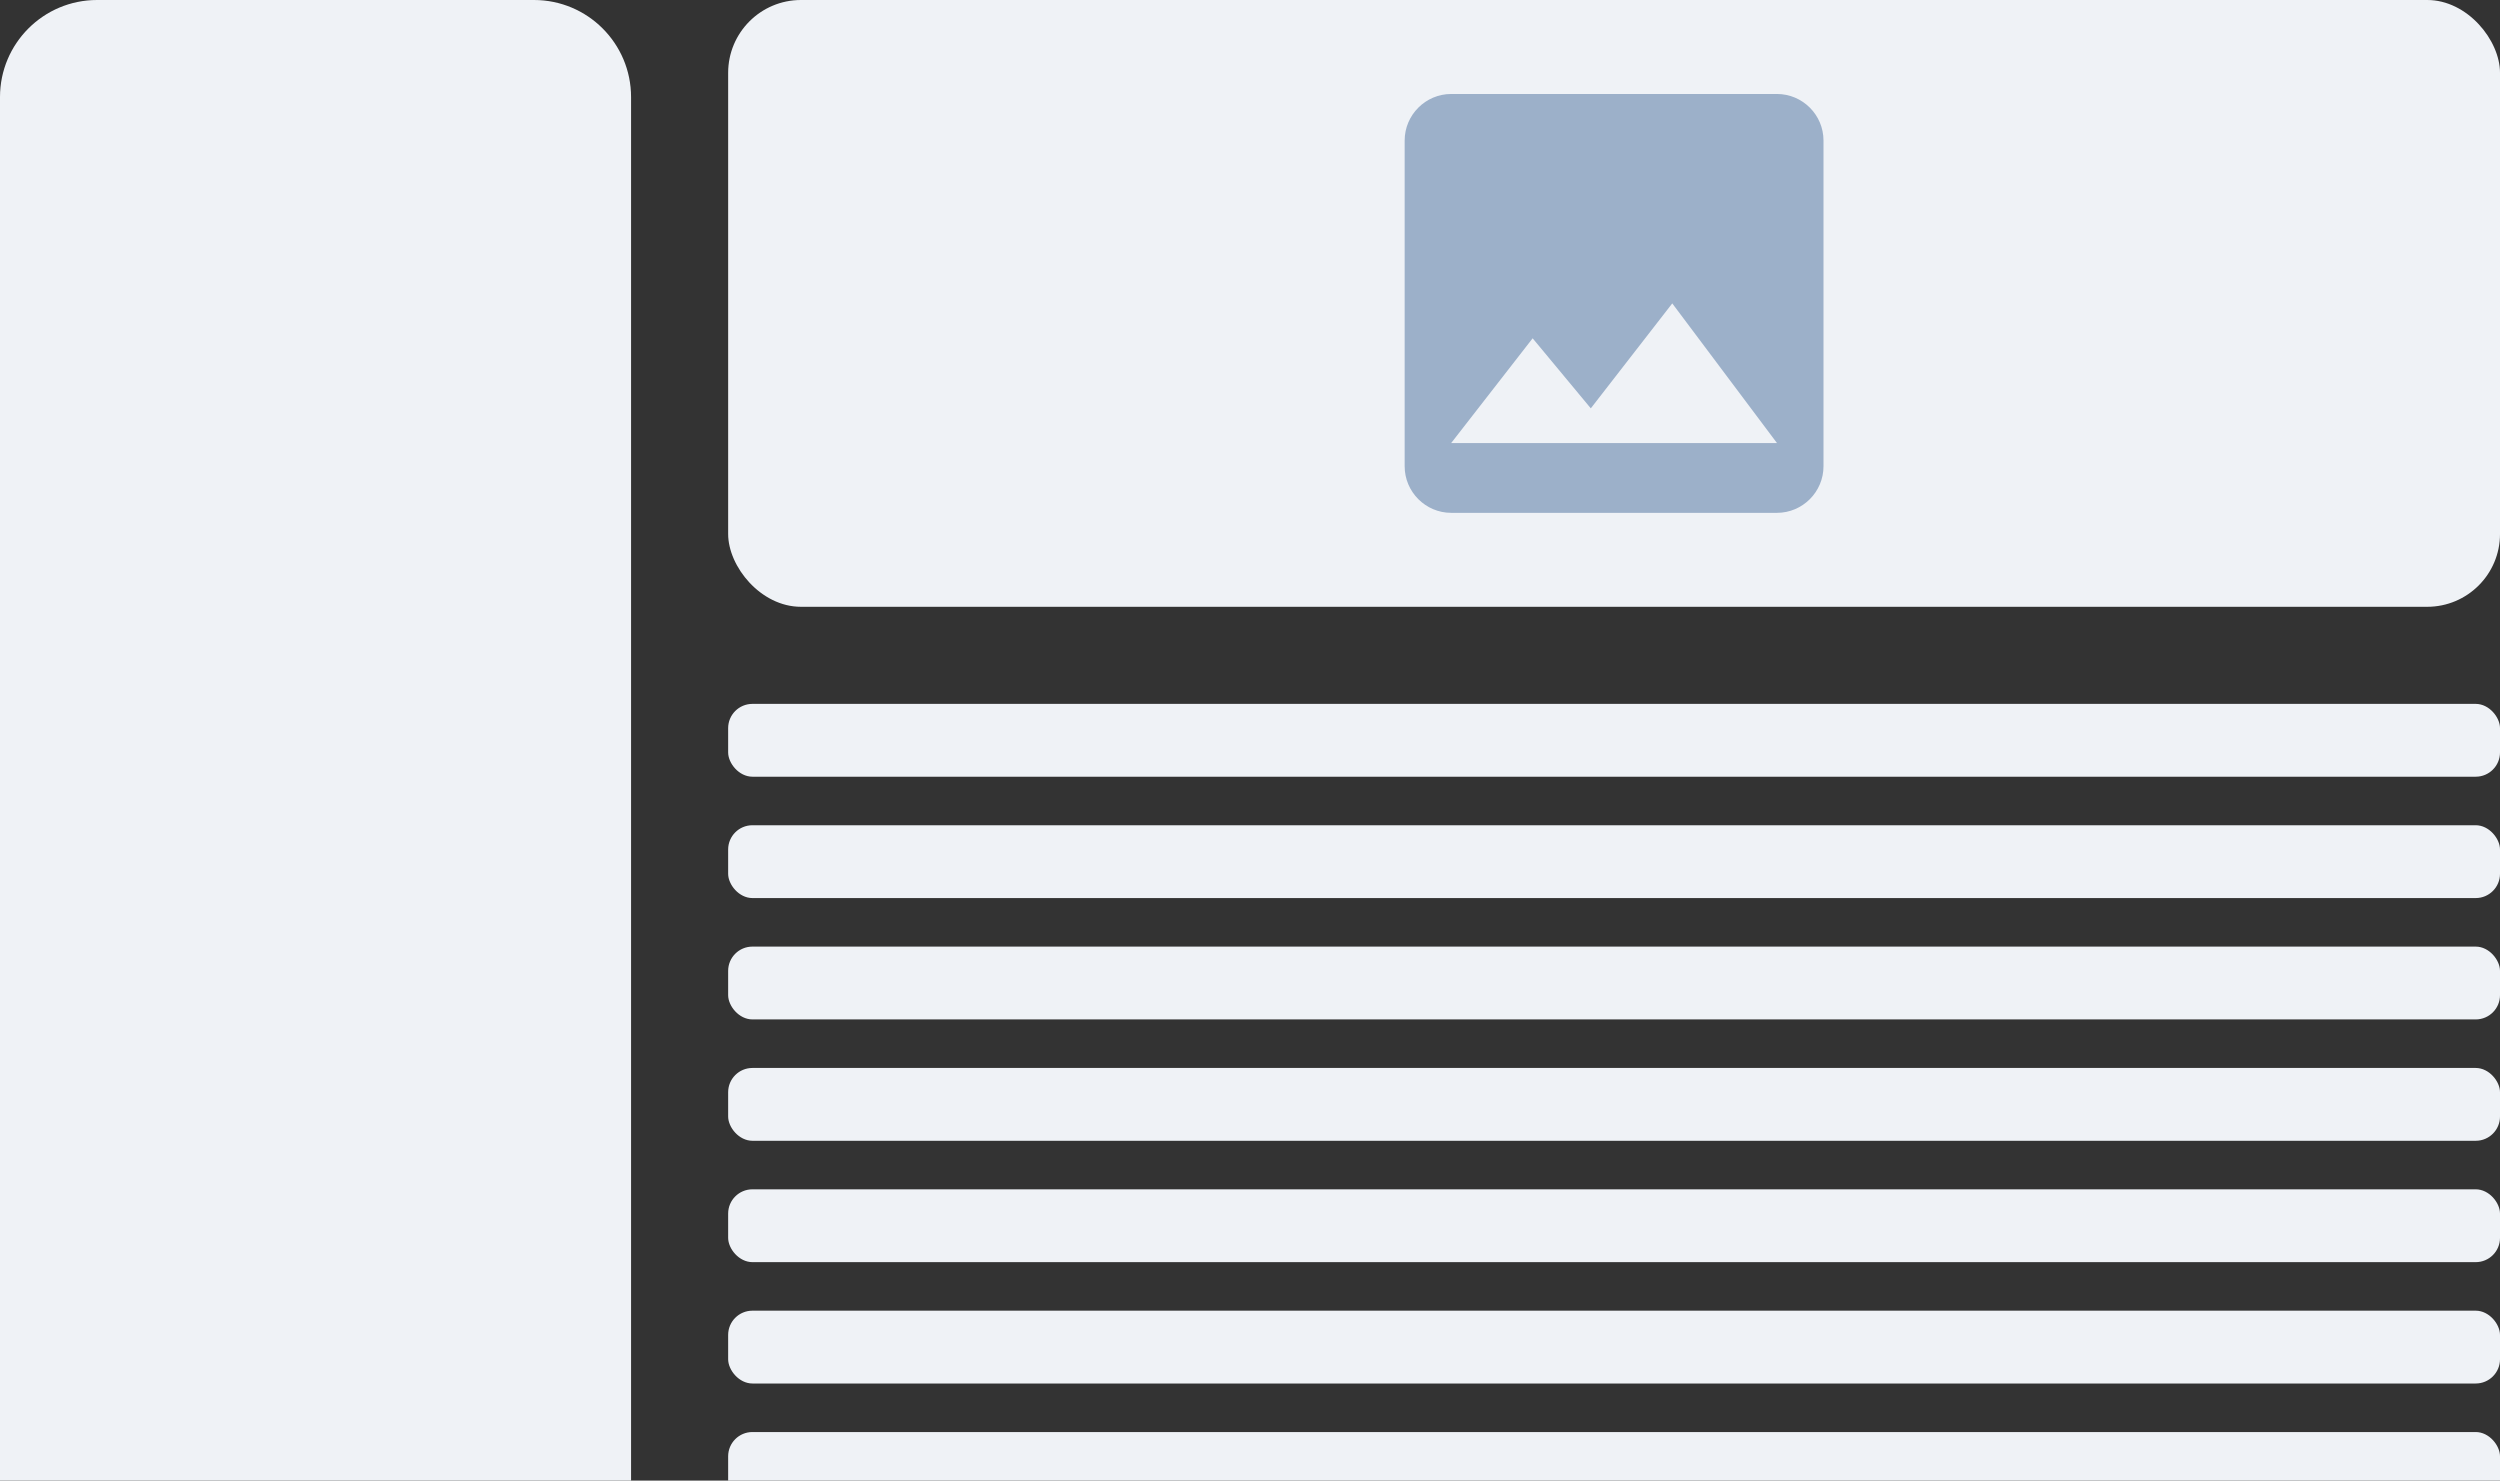<svg width="103" height="61" viewBox="0 0 103 61" fill="none" xmlns="http://www.w3.org/2000/svg">
<rect x="0" y="0" width="103" height="61" fill="#333333" stroke="none"/>
<path d="M0 4C0 1.791 1.791 0 4 0H22C24.209 0 26 1.791 26 4V62H0V4Z" fill="#EFF2F6"/>
<rect x="30" width="73" height="25" rx="3" fill="#EFF2F6"/>
<path d="M75.128 19.211V5.789C75.128 4.735 74.266 3.872 73.211 3.872H59.789C58.735 3.872 57.872 4.735 57.872 5.789V19.211C57.872 20.266 58.735 21.129 59.789 21.129H73.211C74.266 21.129 75.128 20.266 75.128 19.211ZM63.145 13.938L65.541 16.824L68.897 12.5L73.211 18.253H59.789L63.145 13.938Z" fill="#9CB0C9"/>
<rect x="30" y="29" width="73" height="3" rx="1" fill="#EFF2F6"/>
<rect x="30" y="34" width="73" height="3" rx="1" fill="#EFF2F6"/>
<rect x="30" y="39" width="73" height="3" rx="1" fill="#EFF2F6"/>
<rect x="30" y="44" width="73" height="3" rx="1" fill="#EFF2F6"/>
<rect x="30" y="49" width="73" height="3" rx="1" fill="#EFF2F6"/>
<rect x="30" y="54" width="73" height="3" rx="1" fill="#EFF2F6"/>
<rect x="30" y="59" width="73" height="3" rx="1" fill="#EFF2F6"/>
</svg>
